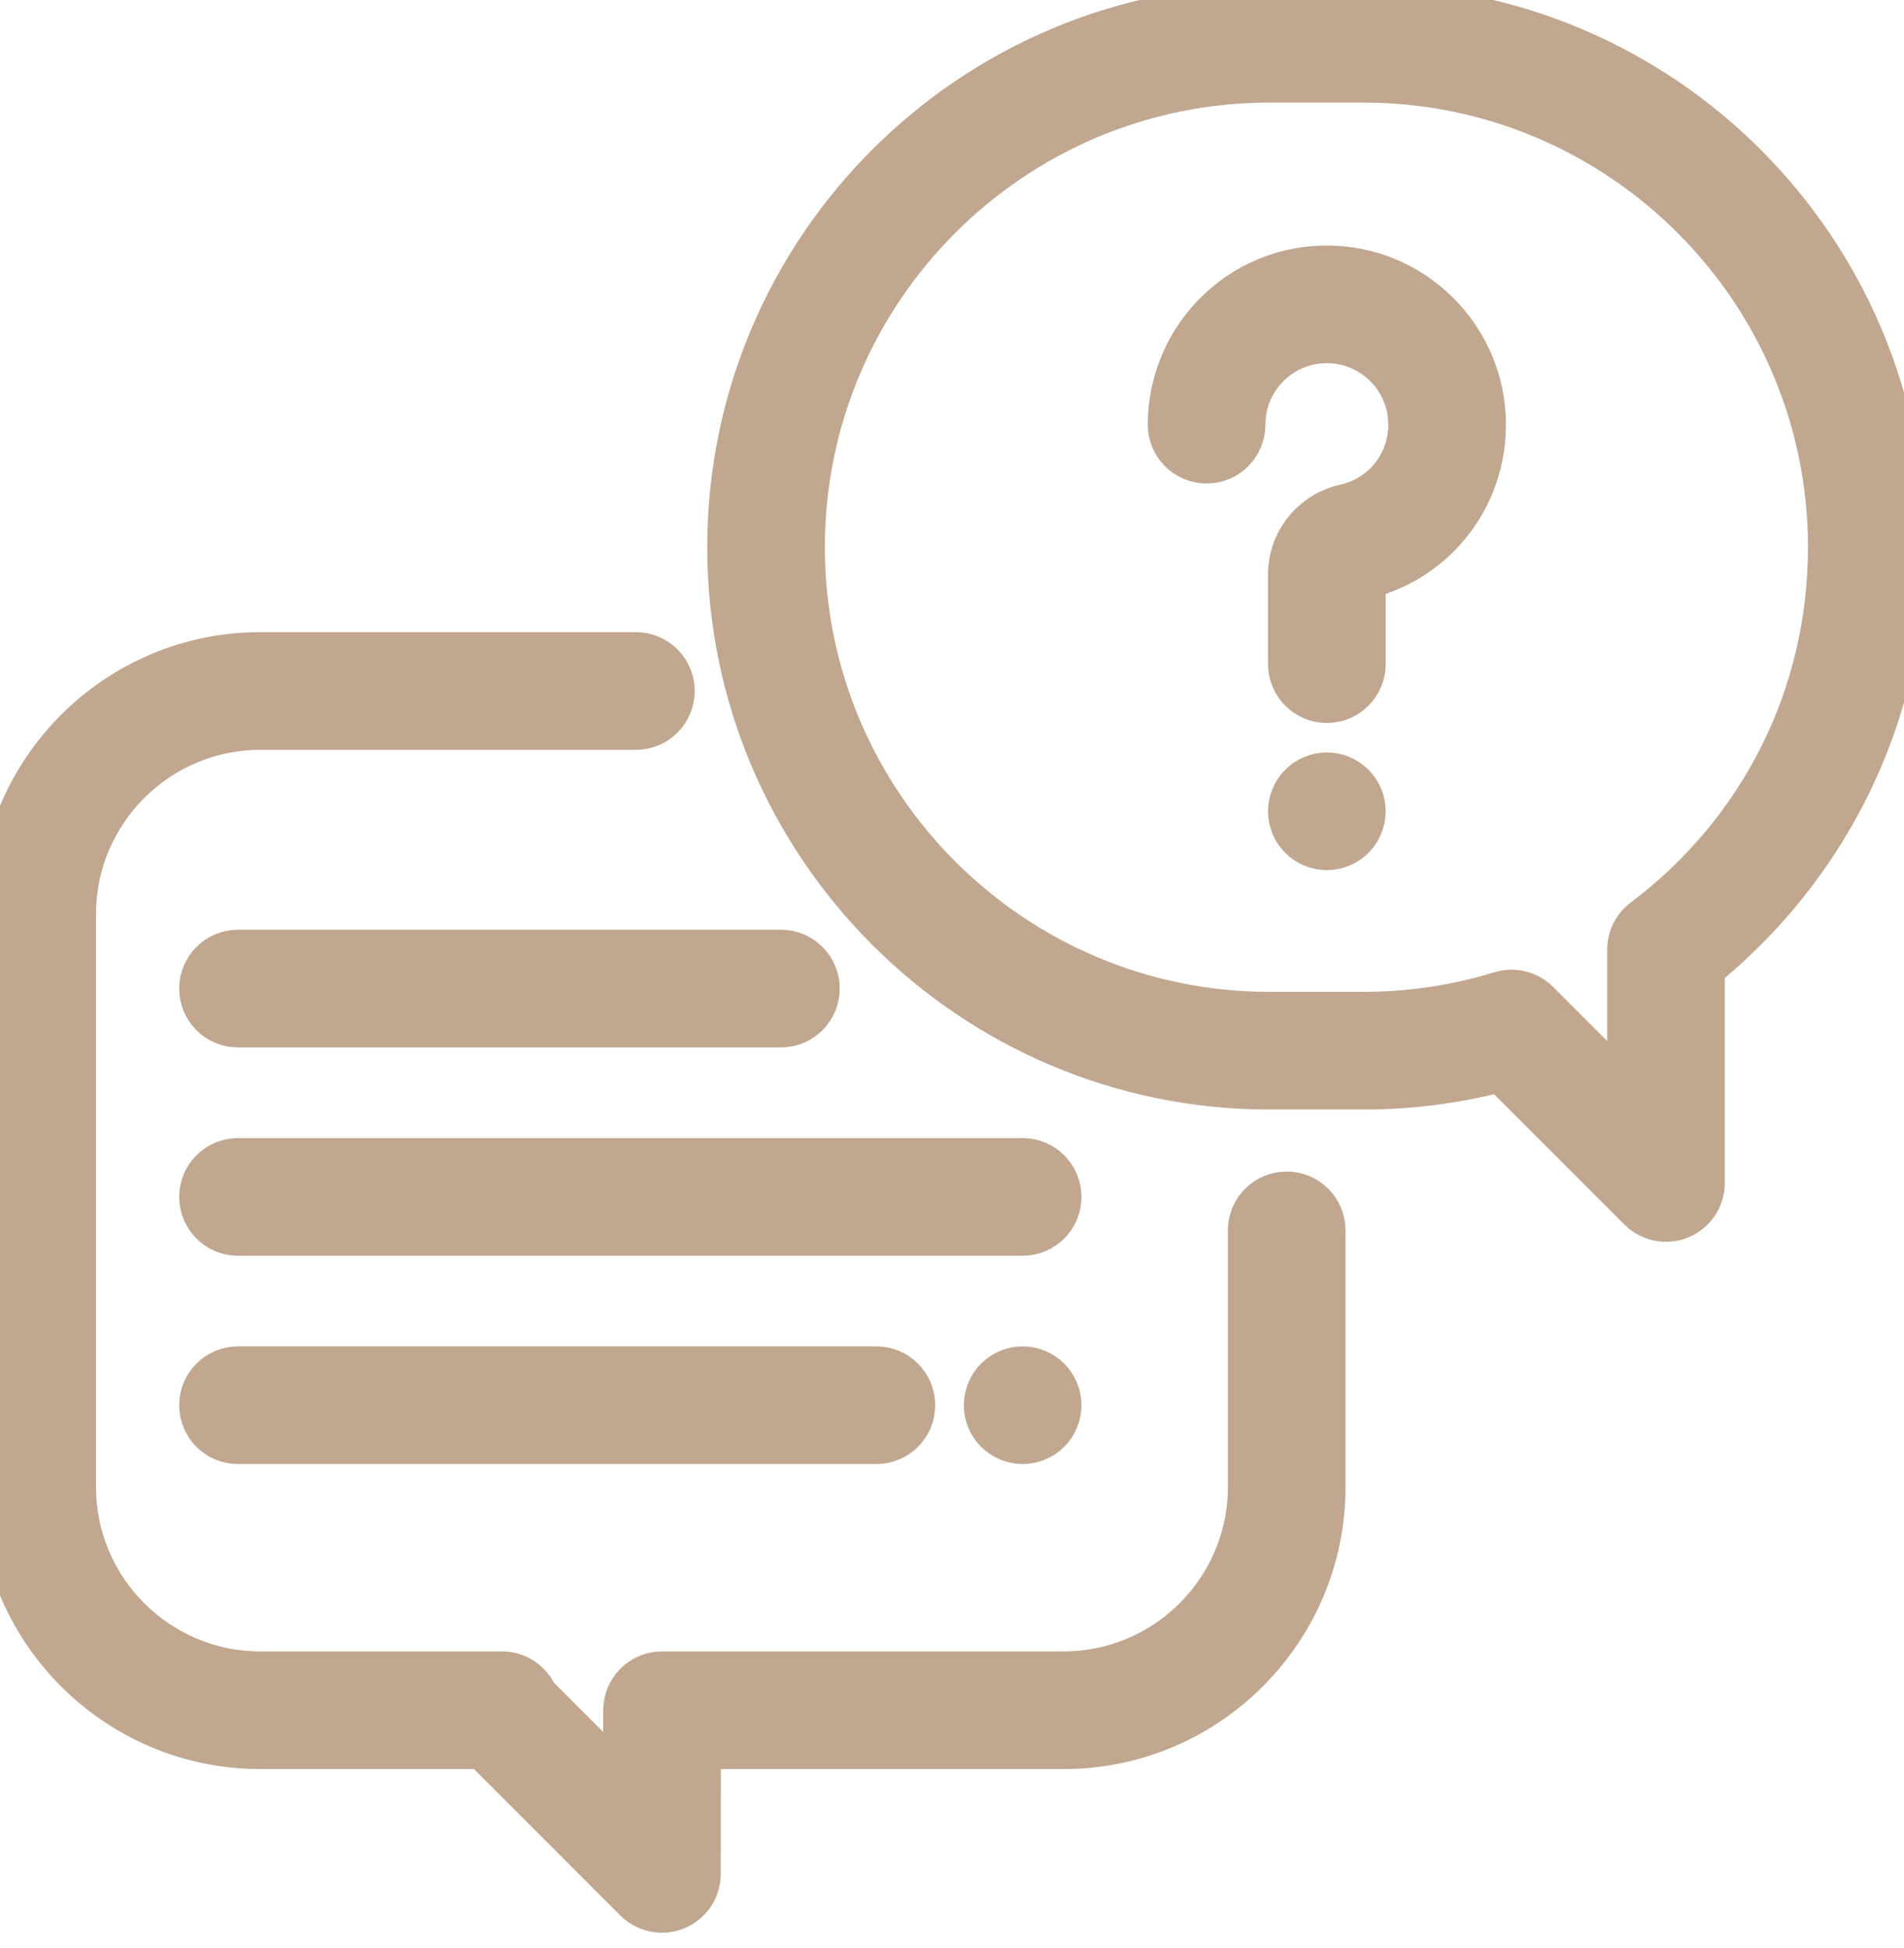 <svg width="44" height="45" viewBox="0 0 44 45" fill="none" xmlns="http://www.w3.org/2000/svg">
<path d="M29.734 27.565C29.26 27.565 28.875 27.95 28.875 28.425V34.354C28.875 36.724 26.947 38.651 24.578 38.651H15.3C14.825 38.651 14.441 39.036 14.44 39.51L14.439 41.219L12.388 39.168C12.255 38.863 11.951 38.651 11.6 38.651H6.016C3.646 38.651 1.719 36.724 1.719 34.354V21.12C1.719 18.751 3.646 16.823 6.016 16.823H14.695C15.17 16.823 15.555 16.438 15.555 15.964C15.555 15.489 15.17 15.104 14.695 15.104H6.016C2.699 15.104 0 17.803 0 21.12V34.354C0 37.671 2.699 40.37 6.016 40.37H11.16L14.689 43.9C14.854 44.064 15.073 44.151 15.297 44.151C15.408 44.151 15.519 44.13 15.625 44.086C15.947 43.953 16.156 43.64 16.156 43.292L16.158 40.37H24.578C27.895 40.37 30.594 37.671 30.594 34.354V28.425C30.594 27.95 30.209 27.565 29.734 27.565Z" fill="#C1A790"/>
<path d="M29.734 27.565C29.26 27.565 28.875 27.95 28.875 28.425V34.354C28.875 36.724 26.947 38.651 24.578 38.651H15.3C14.825 38.651 14.441 39.036 14.44 39.51L14.439 41.219L12.388 39.168C12.255 38.863 11.951 38.651 11.6 38.651H6.016C3.646 38.651 1.719 36.724 1.719 34.354V21.12C1.719 18.751 3.646 16.823 6.016 16.823H14.695C15.17 16.823 15.555 16.438 15.555 15.964C15.555 15.489 15.17 15.104 14.695 15.104H6.016C2.699 15.104 0 17.803 0 21.12V34.354C0 37.671 2.699 40.37 6.016 40.37H11.16L14.689 43.9C14.854 44.064 15.073 44.151 15.297 44.151C15.408 44.151 15.519 44.13 15.625 44.086C15.947 43.953 16.156 43.64 16.156 43.292L16.158 40.37H24.578C27.895 40.37 30.594 37.671 30.594 34.354V28.425C30.594 27.95 30.209 27.565 29.734 27.565Z" stroke="#C1A790"/>
<path d="M31.509 0.151H29.334C22.447 0.151 16.844 5.755 16.844 12.642C16.844 19.529 22.447 25.133 29.334 25.133H31.509C32.584 25.133 33.648 24.996 34.68 24.726L37.892 27.937C38.057 28.102 38.277 28.189 38.5 28.189C38.611 28.189 38.723 28.167 38.829 28.123C39.15 27.99 39.359 27.677 39.359 27.329V22.357C40.72 21.256 41.85 19.864 42.643 18.31C43.543 16.544 44 14.637 44 12.642C44 5.755 38.397 0.151 31.509 0.151ZM37.983 21.252C37.767 21.414 37.641 21.668 37.641 21.938V25.256L35.538 23.154C35.374 22.99 35.154 22.902 34.93 22.902C34.846 22.902 34.761 22.915 34.678 22.94C33.655 23.255 32.589 23.414 31.509 23.414H29.334C23.395 23.414 18.562 18.582 18.562 12.642C18.562 6.702 23.395 1.87 29.334 1.87H31.509C37.449 1.87 42.281 6.702 42.281 12.642C42.281 16.056 40.715 19.195 37.983 21.252Z" fill="#C1A790"/>
<path d="M31.509 0.151H29.334C22.447 0.151 16.844 5.755 16.844 12.642C16.844 19.529 22.447 25.133 29.334 25.133H31.509C32.584 25.133 33.648 24.996 34.68 24.726L37.892 27.937C38.057 28.102 38.277 28.189 38.5 28.189C38.611 28.189 38.723 28.167 38.829 28.123C39.15 27.99 39.359 27.677 39.359 27.329V22.357C40.72 21.256 41.85 19.864 42.643 18.31C43.543 16.544 44 14.637 44 12.642C44 5.755 38.397 0.151 31.509 0.151ZM37.983 21.252C37.767 21.414 37.641 21.668 37.641 21.938V25.256L35.538 23.154C35.374 22.99 35.154 22.902 34.93 22.902C34.846 22.902 34.761 22.915 34.678 22.94C33.655 23.255 32.589 23.414 31.509 23.414H29.334C23.395 23.414 18.562 18.582 18.562 12.642C18.562 6.702 23.395 1.87 29.334 1.87H31.509C37.449 1.87 42.281 6.702 42.281 12.642C42.281 16.056 40.715 19.195 37.983 21.252Z" stroke="#C1A790"/>
<path d="M34.292 9.555C34.168 7.755 32.718 6.305 30.919 6.181C29.899 6.111 28.925 6.455 28.18 7.151C27.445 7.836 27.024 8.806 27.024 9.811C27.024 10.285 27.409 10.67 27.884 10.67C28.358 10.67 28.743 10.285 28.743 9.811C28.743 9.273 28.96 8.774 29.353 8.407C29.746 8.04 30.26 7.859 30.8 7.896C31.748 7.961 32.512 8.725 32.577 9.673C32.643 10.63 32.015 11.476 31.084 11.684C30.33 11.853 29.803 12.508 29.803 13.278V15.343C29.803 15.817 30.188 16.202 30.663 16.202C31.137 16.202 31.522 15.817 31.522 15.343V13.347C33.254 12.928 34.415 11.344 34.292 9.555Z" fill="#C1A790"/>
<path d="M34.292 9.555C34.168 7.755 32.718 6.305 30.919 6.181C29.899 6.111 28.925 6.455 28.18 7.151C27.445 7.836 27.024 8.806 27.024 9.811C27.024 10.285 27.409 10.67 27.884 10.67C28.358 10.67 28.743 10.285 28.743 9.811C28.743 9.273 28.96 8.774 29.353 8.407C29.746 8.04 30.26 7.859 30.8 7.896C31.748 7.961 32.512 8.725 32.577 9.673C32.643 10.63 32.015 11.476 31.084 11.684C30.33 11.853 29.803 12.508 29.803 13.278V15.343C29.803 15.817 30.188 16.202 30.663 16.202C31.137 16.202 31.522 15.817 31.522 15.343V13.347C33.254 12.928 34.415 11.344 34.292 9.555Z" stroke="#C1A790"/>
<path d="M31.27 18.135C31.11 17.975 30.889 17.883 30.663 17.883C30.436 17.883 30.215 17.975 30.055 18.135C29.895 18.294 29.803 18.516 29.803 18.742C29.803 18.969 29.895 19.191 30.055 19.351C30.215 19.511 30.436 19.602 30.663 19.602C30.889 19.602 31.11 19.511 31.27 19.351C31.43 19.19 31.522 18.969 31.522 18.742C31.522 18.516 31.43 18.294 31.27 18.135Z" fill="#C1A790"/>
<path d="M31.27 18.135C31.11 17.975 30.889 17.883 30.663 17.883C30.436 17.883 30.215 17.975 30.055 18.135C29.895 18.294 29.803 18.516 29.803 18.742C29.803 18.969 29.895 19.191 30.055 19.351C30.215 19.511 30.436 19.602 30.663 19.602C30.889 19.602 31.11 19.511 31.27 19.351C31.43 19.19 31.522 18.969 31.522 18.742C31.522 18.516 31.43 18.294 31.27 18.135Z" stroke="#C1A790"/>
<path d="M23.633 26.792H5.5C5.025 26.792 4.641 27.177 4.641 27.651C4.641 28.126 5.025 28.511 5.5 28.511H23.633C24.107 28.511 24.492 28.126 24.492 27.651C24.492 27.177 24.107 26.792 23.633 26.792Z" fill="#C1A790"/>
<path d="M23.633 26.792H5.5C5.025 26.792 4.641 27.177 4.641 27.651C4.641 28.126 5.025 28.511 5.5 28.511H23.633C24.107 28.511 24.492 28.126 24.492 27.651C24.492 27.177 24.107 26.792 23.633 26.792Z" stroke="#C1A790"/>
<path d="M24.24 31.856C24.081 31.696 23.859 31.604 23.633 31.604C23.407 31.604 23.185 31.696 23.025 31.856C22.865 32.016 22.773 32.238 22.773 32.464C22.773 32.69 22.865 32.911 23.025 33.071C23.185 33.231 23.407 33.323 23.633 33.323C23.859 33.323 24.081 33.231 24.24 33.071C24.4 32.911 24.492 32.691 24.492 32.464C24.492 32.238 24.4 32.016 24.24 31.856Z" fill="#C1A790"/>
<path d="M24.24 31.856C24.081 31.696 23.859 31.604 23.633 31.604C23.407 31.604 23.185 31.696 23.025 31.856C22.865 32.016 22.773 32.238 22.773 32.464C22.773 32.69 22.865 32.911 23.025 33.071C23.185 33.231 23.407 33.323 23.633 33.323C23.859 33.323 24.081 33.231 24.24 33.071C24.4 32.911 24.492 32.691 24.492 32.464C24.492 32.238 24.4 32.016 24.24 31.856Z" stroke="#C1A790"/>
<path d="M20.253 31.604H5.5C5.025 31.604 4.641 31.989 4.641 32.464C4.641 32.938 5.025 33.323 5.5 33.323H20.253C20.727 33.323 21.112 32.938 21.112 32.464C21.112 31.989 20.727 31.604 20.253 31.604Z" fill="#C1A790"/>
<path d="M20.253 31.604H5.5C5.025 31.604 4.641 31.989 4.641 32.464C4.641 32.938 5.025 33.323 5.5 33.323H20.253C20.727 33.323 21.112 32.938 21.112 32.464C21.112 31.989 20.727 31.604 20.253 31.604Z" stroke="#C1A790"/>
<path d="M18.047 21.979H5.5C5.025 21.979 4.641 22.364 4.641 22.839C4.641 23.313 5.025 23.698 5.5 23.698H18.047C18.521 23.698 18.906 23.313 18.906 22.839C18.906 22.364 18.521 21.979 18.047 21.979Z" fill="#C1A790"/>
<path d="M18.047 21.979H5.5C5.025 21.979 4.641 22.364 4.641 22.839C4.641 23.313 5.025 23.698 5.5 23.698H18.047C18.521 23.698 18.906 23.313 18.906 22.839C18.906 22.364 18.521 21.979 18.047 21.979Z" stroke="#C1A790"/>
</svg>
